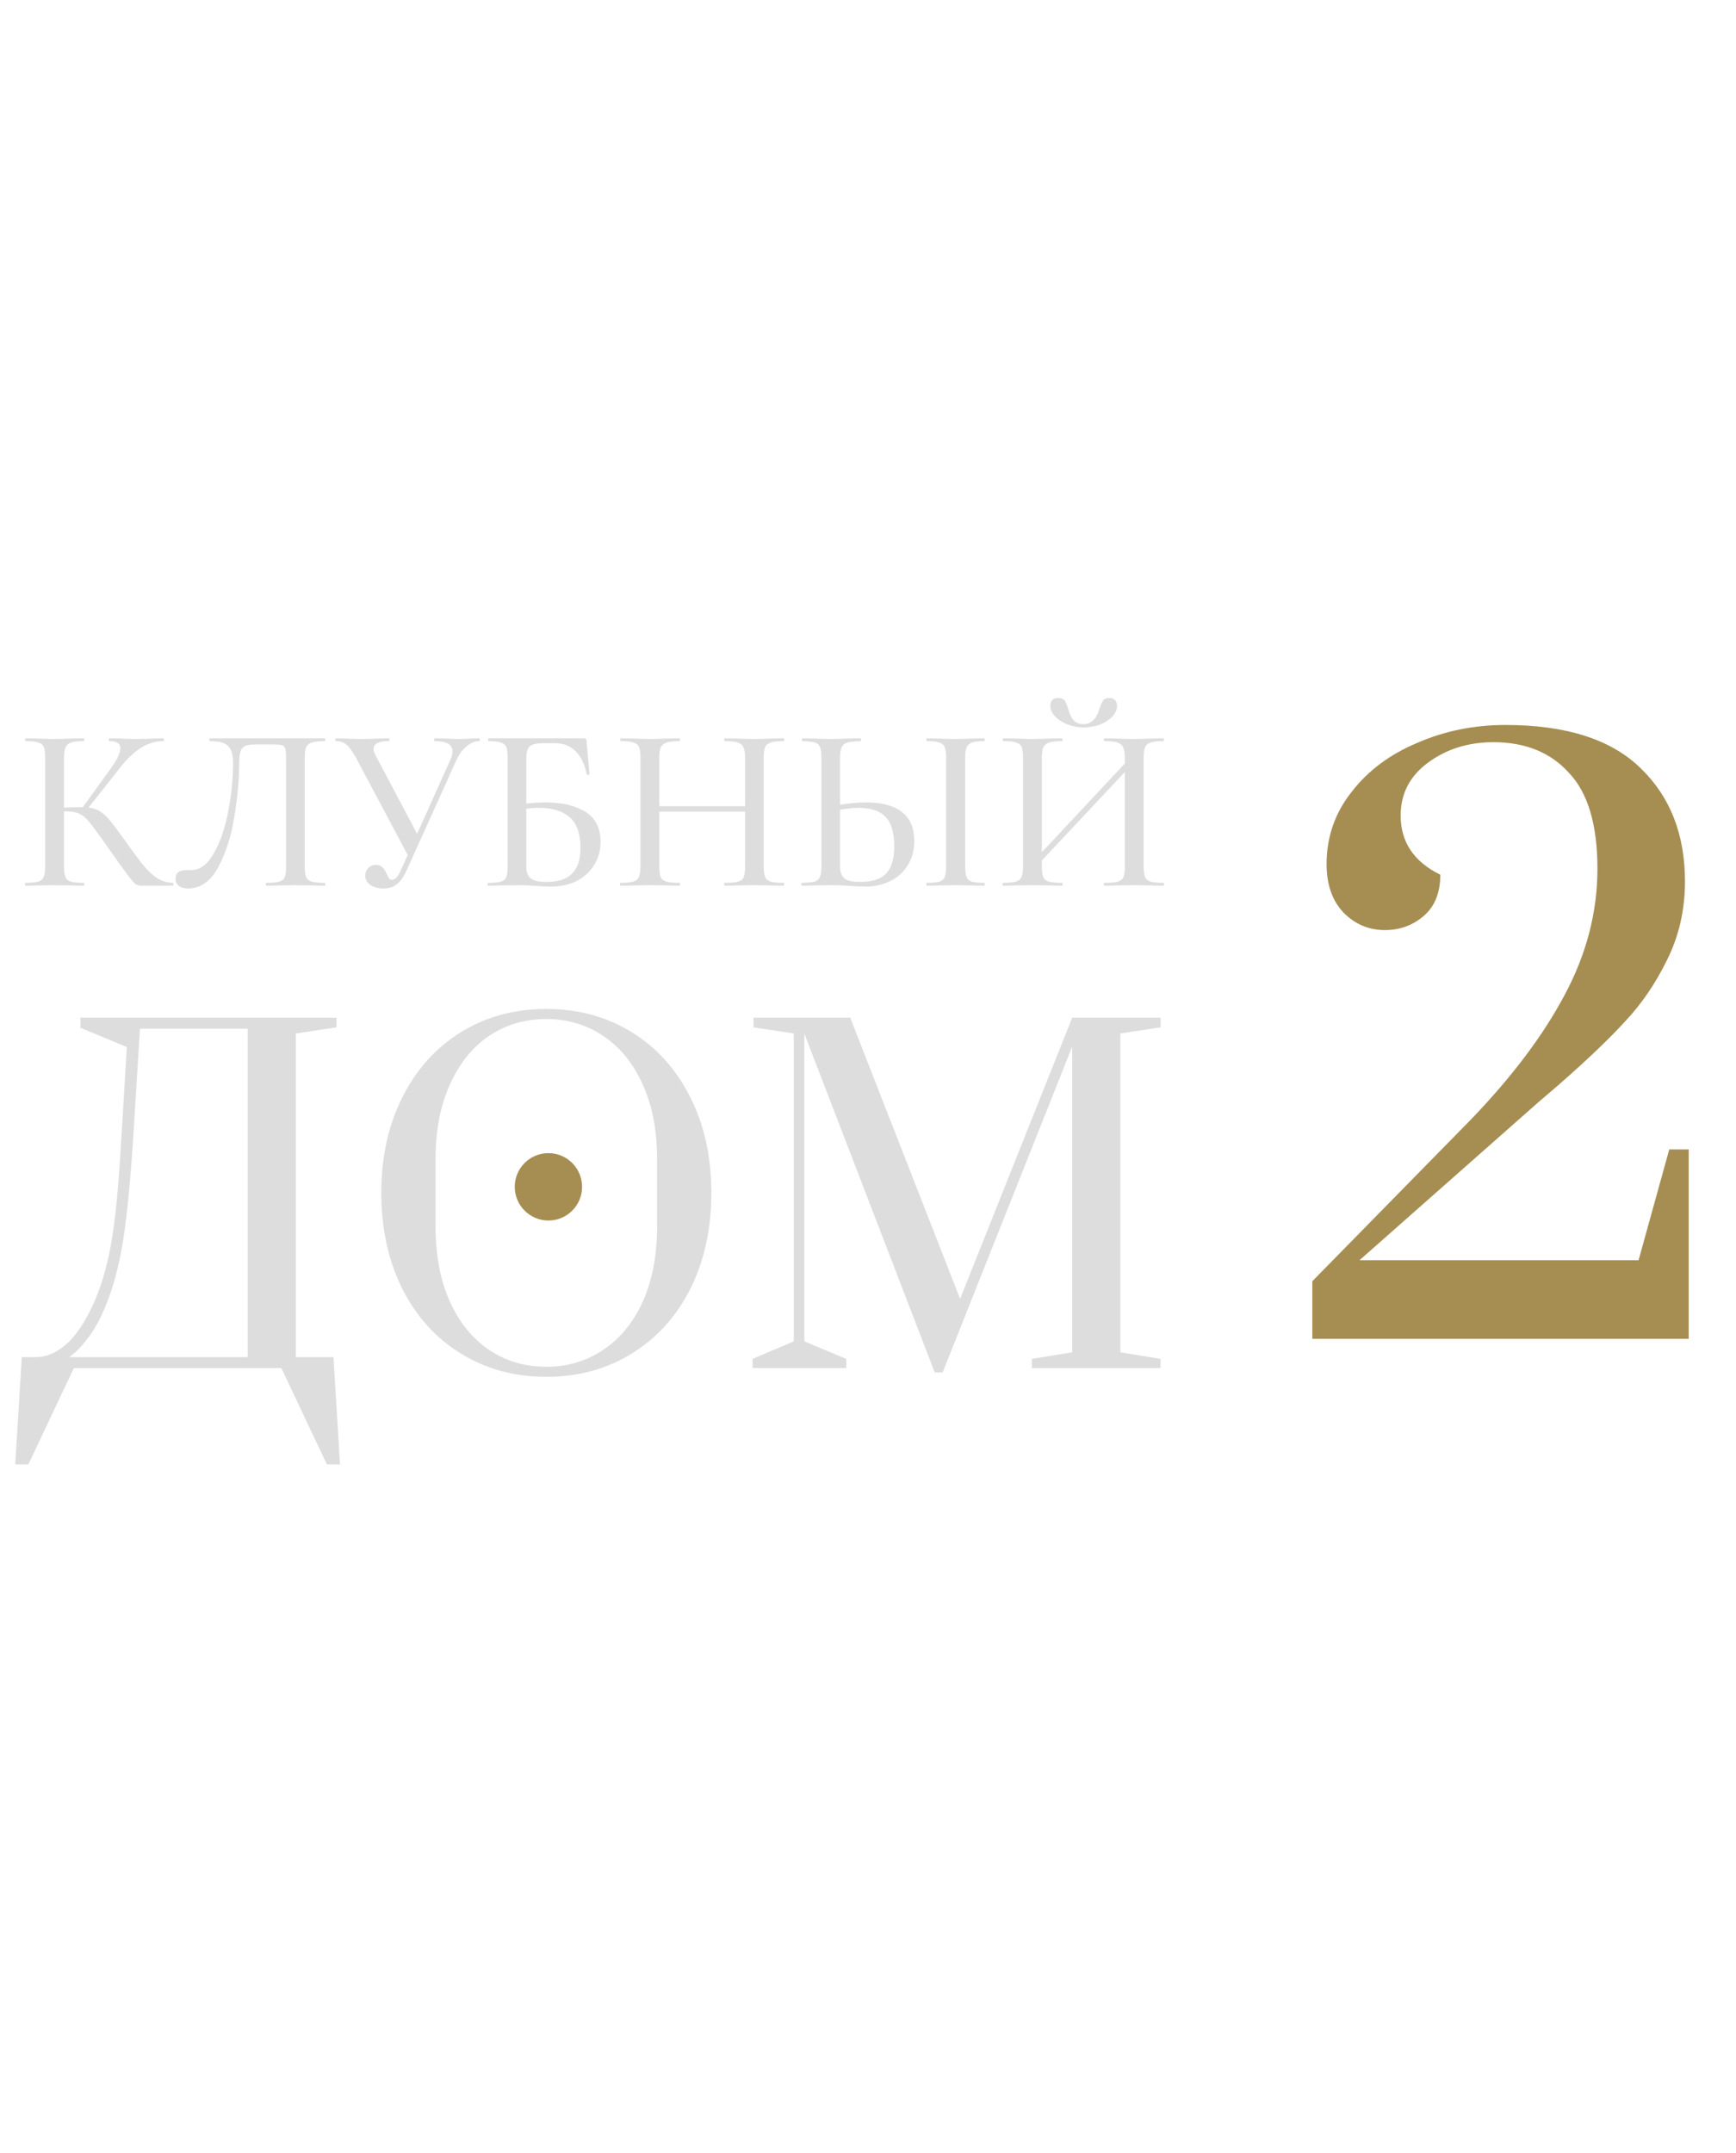 <svg width="96" height="119" viewBox="0 0 96 119" fill="none" xmlns="http://www.w3.org/2000/svg">
<path d="M9.564 48.797C9.581 48.797 9.59 48.823 9.59 48.875C9.59 48.927 9.581 48.953 9.564 48.953H7.804C7.682 48.953 7.578 48.923 7.491 48.862C7.404 48.792 7.252 48.614 7.035 48.328C6.818 48.041 6.444 47.52 5.914 46.764L5.758 46.542C5.384 46.012 5.11 45.642 4.936 45.434C4.763 45.217 4.58 45.065 4.389 44.978C4.206 44.891 3.963 44.847 3.659 44.847H3.542V47.898C3.542 48.158 3.568 48.354 3.62 48.484C3.672 48.606 3.772 48.688 3.92 48.732C4.076 48.775 4.315 48.797 4.637 48.797C4.654 48.797 4.663 48.823 4.663 48.875C4.663 48.927 4.654 48.953 4.637 48.953C4.35 48.953 4.124 48.949 3.959 48.94L2.981 48.927L2.069 48.94C1.912 48.949 1.691 48.953 1.404 48.953C1.387 48.953 1.378 48.927 1.378 48.875C1.378 48.823 1.387 48.797 1.404 48.797C1.726 48.797 1.96 48.775 2.108 48.732C2.256 48.688 2.356 48.606 2.408 48.484C2.469 48.354 2.499 48.158 2.499 47.898V41.863C2.499 41.602 2.473 41.411 2.421 41.289C2.369 41.167 2.269 41.085 2.121 41.041C1.973 40.989 1.739 40.963 1.417 40.963C1.4 40.963 1.391 40.937 1.391 40.885C1.391 40.833 1.4 40.807 1.417 40.807L2.082 40.82C2.447 40.837 2.747 40.846 2.981 40.846C3.242 40.846 3.572 40.837 3.972 40.82L4.637 40.807C4.654 40.807 4.663 40.833 4.663 40.885C4.663 40.937 4.654 40.963 4.637 40.963C4.324 40.963 4.089 40.989 3.933 41.041C3.785 41.094 3.681 41.185 3.62 41.315C3.568 41.437 3.542 41.628 3.542 41.889V44.639C4.011 44.621 4.302 44.613 4.415 44.613H4.584L6.096 42.514C6.47 42.002 6.657 41.615 6.657 41.354C6.657 41.094 6.453 40.963 6.044 40.963C6.027 40.963 6.018 40.937 6.018 40.885C6.018 40.833 6.027 40.807 6.044 40.807L6.618 40.82C6.965 40.837 7.283 40.846 7.569 40.846C7.882 40.846 8.204 40.837 8.534 40.82L9.029 40.807C9.055 40.807 9.068 40.833 9.068 40.885C9.068 40.937 9.055 40.963 9.029 40.963C8.603 40.963 8.195 41.085 7.804 41.328C7.413 41.572 7.026 41.936 6.644 42.423L4.897 44.639C5.158 44.665 5.375 44.739 5.549 44.861C5.731 44.973 5.91 45.139 6.083 45.356C6.257 45.564 6.544 45.947 6.944 46.503C7.361 47.094 7.691 47.537 7.934 47.832C8.178 48.128 8.43 48.362 8.69 48.536C8.951 48.701 9.242 48.788 9.564 48.797ZM10.387 49.11C10.178 49.11 10.013 49.062 9.891 48.966C9.77 48.879 9.709 48.749 9.709 48.575C9.709 48.254 9.904 48.093 10.296 48.093H10.569C11.056 48.093 11.473 47.785 11.82 47.167C12.177 46.551 12.442 45.782 12.616 44.861C12.798 43.939 12.889 43.036 12.889 42.149C12.889 41.732 12.802 41.432 12.629 41.25C12.463 41.059 12.125 40.963 11.612 40.963C11.586 40.963 11.573 40.937 11.573 40.885C11.573 40.833 11.586 40.807 11.612 40.807H17.96C17.977 40.807 17.986 40.833 17.986 40.885C17.986 40.937 17.977 40.963 17.96 40.963C17.638 40.963 17.399 40.989 17.243 41.041C17.095 41.085 16.991 41.167 16.93 41.289C16.878 41.411 16.852 41.602 16.852 41.863V47.898C16.852 48.158 16.878 48.354 16.93 48.484C16.991 48.606 17.095 48.688 17.243 48.732C17.399 48.775 17.638 48.797 17.96 48.797C17.977 48.797 17.986 48.823 17.986 48.875C17.986 48.927 17.977 48.953 17.96 48.953C17.682 48.953 17.46 48.949 17.295 48.94L16.369 48.927L15.405 48.94C15.248 48.949 15.023 48.953 14.727 48.953C14.71 48.953 14.701 48.927 14.701 48.875C14.701 48.823 14.71 48.797 14.727 48.797C15.057 48.797 15.296 48.775 15.444 48.732C15.592 48.688 15.692 48.606 15.744 48.484C15.796 48.362 15.822 48.167 15.822 47.898V41.954C15.822 41.658 15.805 41.463 15.77 41.367C15.744 41.272 15.674 41.211 15.561 41.185C15.457 41.159 15.24 41.146 14.91 41.146H14.193C13.932 41.146 13.737 41.167 13.606 41.211C13.476 41.254 13.38 41.346 13.319 41.485C13.259 41.624 13.228 41.845 13.228 42.149C13.228 43.044 13.141 44.026 12.967 45.095C12.802 46.164 12.507 47.102 12.081 47.91C11.655 48.71 11.091 49.11 10.387 49.11ZM26.494 40.807C26.52 40.807 26.533 40.833 26.533 40.885C26.533 40.937 26.52 40.963 26.494 40.963C26.26 40.963 26.029 41.059 25.803 41.25C25.578 41.432 25.391 41.684 25.243 42.006L22.48 48.119C22.323 48.467 22.145 48.719 21.945 48.875C21.754 49.032 21.506 49.11 21.202 49.11C20.916 49.11 20.677 49.044 20.485 48.914C20.294 48.784 20.199 48.61 20.199 48.393C20.199 48.236 20.251 48.102 20.355 47.989C20.459 47.867 20.603 47.806 20.785 47.806C20.95 47.806 21.072 47.85 21.15 47.937C21.237 48.023 21.315 48.145 21.385 48.301C21.428 48.406 21.472 48.488 21.515 48.549C21.559 48.601 21.615 48.627 21.685 48.627C21.771 48.627 21.854 48.584 21.932 48.497C22.011 48.41 22.093 48.267 22.18 48.067L22.545 47.259L19.69 41.889C19.499 41.541 19.325 41.302 19.169 41.172C19.021 41.033 18.821 40.963 18.569 40.963C18.552 40.963 18.543 40.937 18.543 40.885C18.543 40.833 18.552 40.807 18.569 40.807L19.039 40.82C19.299 40.837 19.564 40.846 19.834 40.846C20.242 40.846 20.638 40.837 21.02 40.82C21.15 40.811 21.311 40.807 21.502 40.807C21.528 40.807 21.541 40.833 21.541 40.885C21.541 40.937 21.528 40.963 21.502 40.963C20.937 40.963 20.655 41.107 20.655 41.393C20.655 41.489 20.694 41.611 20.772 41.758L23.066 46.086L24.917 41.967C24.987 41.828 25.021 41.684 25.021 41.537C25.021 41.154 24.696 40.963 24.044 40.963C24.018 40.963 24.005 40.937 24.005 40.885C24.005 40.833 24.018 40.807 24.044 40.807L24.591 40.82C24.904 40.837 25.182 40.846 25.425 40.846C25.582 40.846 25.773 40.837 25.999 40.82L26.494 40.807ZM30.16 44.352C31.081 44.352 31.819 44.526 32.376 44.873C32.932 45.221 33.21 45.773 33.21 46.529C33.21 47.007 33.092 47.433 32.858 47.806C32.632 48.18 32.31 48.475 31.893 48.693C31.476 48.901 31.003 49.005 30.473 49.005C30.238 49.005 29.964 48.992 29.651 48.966C29.521 48.958 29.365 48.949 29.182 48.94C29 48.931 28.8 48.927 28.582 48.927L27.67 48.94C27.505 48.949 27.284 48.953 27.005 48.953C26.979 48.953 26.966 48.927 26.966 48.875C26.966 48.823 26.979 48.797 27.005 48.797C27.318 48.797 27.549 48.775 27.696 48.732C27.844 48.688 27.944 48.606 27.996 48.484C28.048 48.354 28.074 48.158 28.074 47.898V41.863C28.074 41.602 28.048 41.411 27.996 41.289C27.944 41.167 27.844 41.085 27.696 41.041C27.557 40.989 27.331 40.963 27.018 40.963C27.001 40.963 26.992 40.937 26.992 40.885C26.992 40.833 27.001 40.807 27.018 40.807H32.258C32.336 40.807 32.384 40.82 32.402 40.846C32.428 40.872 32.441 40.928 32.441 41.015L32.597 42.775C32.597 42.801 32.571 42.818 32.519 42.827C32.475 42.827 32.449 42.814 32.441 42.788C32.336 42.241 32.132 41.819 31.828 41.524C31.533 41.228 31.168 41.081 30.733 41.081H30.055C29.786 41.081 29.586 41.107 29.456 41.159C29.326 41.202 29.234 41.285 29.182 41.406C29.13 41.528 29.104 41.706 29.104 41.941V44.417C29.495 44.374 29.847 44.352 30.16 44.352ZM30.225 48.745C30.877 48.745 31.35 48.588 31.646 48.276C31.95 47.963 32.102 47.493 32.102 46.868C32.102 46.086 31.902 45.521 31.502 45.173C31.111 44.826 30.546 44.652 29.808 44.652C29.556 44.652 29.321 44.669 29.104 44.704V47.898C29.104 48.184 29.178 48.397 29.326 48.536C29.482 48.675 29.782 48.745 30.225 48.745ZM43.328 48.797C43.355 48.797 43.367 48.823 43.367 48.875C43.367 48.927 43.355 48.953 43.328 48.953C43.05 48.953 42.829 48.949 42.664 48.94L41.725 48.927L40.696 48.94C40.548 48.949 40.344 48.953 40.083 48.953C40.057 48.953 40.044 48.927 40.044 48.875C40.044 48.823 40.057 48.797 40.083 48.797C40.413 48.797 40.656 48.775 40.813 48.732C40.969 48.688 41.074 48.606 41.126 48.484C41.178 48.354 41.204 48.158 41.204 47.898V44.861H36.459V47.898C36.459 48.158 36.485 48.354 36.538 48.484C36.59 48.606 36.694 48.688 36.85 48.732C37.007 48.775 37.25 48.797 37.58 48.797C37.598 48.797 37.606 48.823 37.606 48.875C37.606 48.927 37.598 48.953 37.58 48.953C37.302 48.953 37.081 48.949 36.916 48.94L35.912 48.927L34.986 48.94C34.821 48.949 34.595 48.953 34.309 48.953C34.291 48.953 34.283 48.927 34.283 48.875C34.283 48.823 34.291 48.797 34.309 48.797C34.63 48.797 34.865 48.775 35.013 48.732C35.169 48.688 35.273 48.606 35.325 48.484C35.386 48.354 35.417 48.158 35.417 47.898V41.863C35.417 41.602 35.391 41.411 35.338 41.289C35.286 41.167 35.186 41.085 35.039 41.041C34.891 40.989 34.656 40.963 34.335 40.963C34.309 40.963 34.296 40.937 34.296 40.885C34.296 40.833 34.309 40.807 34.335 40.807L34.999 40.82C35.364 40.837 35.669 40.846 35.912 40.846C36.19 40.846 36.529 40.837 36.929 40.82L37.58 40.807C37.598 40.807 37.606 40.833 37.606 40.885C37.606 40.937 37.598 40.963 37.58 40.963C37.259 40.963 37.02 40.989 36.863 41.041C36.707 41.094 36.598 41.185 36.538 41.315C36.485 41.437 36.459 41.628 36.459 41.889V44.561H41.204V41.889C41.204 41.628 41.173 41.437 41.113 41.315C41.06 41.185 40.956 41.094 40.8 41.041C40.652 40.989 40.413 40.963 40.083 40.963C40.057 40.963 40.044 40.937 40.044 40.885C40.044 40.833 40.057 40.807 40.083 40.807L40.696 40.82C41.095 40.837 41.438 40.846 41.725 40.846C41.968 40.846 42.281 40.837 42.664 40.82L43.328 40.807C43.355 40.807 43.367 40.833 43.367 40.885C43.367 40.937 43.355 40.963 43.328 40.963C43.007 40.963 42.772 40.989 42.625 41.041C42.477 41.085 42.373 41.167 42.312 41.289C42.26 41.411 42.233 41.602 42.233 41.863V47.898C42.233 48.158 42.26 48.354 42.312 48.484C42.373 48.606 42.477 48.688 42.625 48.732C42.772 48.775 43.007 48.797 43.328 48.797ZM47.874 44.352C49.664 44.352 50.559 45.065 50.559 46.49C50.559 46.985 50.442 47.424 50.207 47.806C49.981 48.189 49.66 48.484 49.243 48.693C48.826 48.901 48.352 49.005 47.822 49.005C47.605 49.005 47.344 48.992 47.04 48.966C46.918 48.958 46.757 48.949 46.558 48.94C46.366 48.931 46.145 48.927 45.893 48.927L45.046 48.94C44.872 48.949 44.642 48.953 44.355 48.953C44.329 48.953 44.316 48.927 44.316 48.875C44.316 48.823 44.329 48.797 44.355 48.797C44.676 48.788 44.907 48.766 45.046 48.732C45.185 48.688 45.28 48.606 45.332 48.484C45.393 48.362 45.424 48.167 45.424 47.898V41.863C45.424 41.593 45.398 41.402 45.345 41.289C45.293 41.167 45.198 41.085 45.059 41.041C44.92 40.998 44.689 40.972 44.368 40.963C44.35 40.963 44.342 40.937 44.342 40.885C44.342 40.833 44.35 40.807 44.368 40.807L44.993 40.82C45.376 40.837 45.684 40.846 45.919 40.846C46.18 40.846 46.51 40.837 46.91 40.82L47.587 40.807C47.605 40.807 47.613 40.833 47.613 40.885C47.613 40.937 47.605 40.963 47.587 40.963C47.257 40.972 47.014 40.998 46.857 41.041C46.71 41.085 46.605 41.172 46.544 41.302C46.484 41.424 46.453 41.619 46.453 41.889V44.483C46.975 44.396 47.448 44.352 47.874 44.352ZM47.574 48.745C48.243 48.745 48.721 48.588 49.008 48.276C49.303 47.954 49.451 47.454 49.451 46.776C49.451 46.02 49.29 45.477 48.969 45.147C48.647 44.817 48.161 44.652 47.509 44.652C47.196 44.652 46.844 44.687 46.453 44.756V47.898C46.453 48.184 46.527 48.397 46.675 48.536C46.823 48.675 47.122 48.745 47.574 48.745ZM53.374 47.898C53.374 48.158 53.401 48.354 53.453 48.484C53.505 48.606 53.6 48.688 53.739 48.732C53.887 48.775 54.117 48.797 54.43 48.797C54.448 48.797 54.456 48.823 54.456 48.875C54.456 48.927 54.448 48.953 54.43 48.953C54.152 48.953 53.935 48.949 53.779 48.94L52.84 48.927L51.928 48.94C51.763 48.949 51.537 48.953 51.25 48.953C51.233 48.953 51.224 48.927 51.224 48.875C51.224 48.823 51.233 48.797 51.25 48.797C51.563 48.797 51.793 48.775 51.941 48.732C52.089 48.688 52.188 48.606 52.24 48.484C52.293 48.354 52.319 48.158 52.319 47.898V41.863C52.319 41.602 52.293 41.411 52.24 41.289C52.188 41.167 52.089 41.085 51.941 41.041C51.793 40.989 51.563 40.963 51.25 40.963C51.233 40.963 51.224 40.937 51.224 40.885C51.224 40.833 51.233 40.807 51.25 40.807L51.928 40.82C52.31 40.837 52.614 40.846 52.84 40.846C53.092 40.846 53.409 40.837 53.792 40.82L54.43 40.807C54.448 40.807 54.456 40.833 54.456 40.885C54.456 40.937 54.448 40.963 54.43 40.963C54.126 40.963 53.9 40.989 53.752 41.041C53.605 41.094 53.505 41.185 53.453 41.315C53.401 41.437 53.374 41.628 53.374 41.889V47.898ZM64.34 48.797C64.358 48.797 64.366 48.823 64.366 48.875C64.366 48.927 64.358 48.953 64.34 48.953C64.054 48.953 63.828 48.949 63.663 48.94L62.724 48.927L61.707 48.94C61.551 48.949 61.343 48.953 61.082 48.953C61.056 48.953 61.043 48.927 61.043 48.875C61.043 48.823 61.056 48.797 61.082 48.797C61.412 48.797 61.655 48.775 61.812 48.732C61.968 48.688 62.072 48.606 62.124 48.484C62.177 48.354 62.203 48.158 62.203 47.898V42.671L57.615 47.559V47.898C57.615 48.158 57.641 48.354 57.693 48.484C57.745 48.606 57.849 48.688 58.006 48.732C58.162 48.775 58.405 48.797 58.736 48.797C58.753 48.797 58.762 48.823 58.762 48.875C58.762 48.927 58.753 48.953 58.736 48.953C58.458 48.953 58.236 48.949 58.071 48.94L57.067 48.927L56.142 48.94C55.977 48.949 55.751 48.953 55.464 48.953C55.447 48.953 55.438 48.927 55.438 48.875C55.438 48.823 55.447 48.797 55.464 48.797C55.785 48.797 56.02 48.775 56.168 48.732C56.324 48.688 56.428 48.606 56.481 48.484C56.541 48.354 56.572 48.158 56.572 47.898V41.863C56.572 41.602 56.546 41.411 56.494 41.289C56.442 41.167 56.342 41.085 56.194 41.041C56.046 40.989 55.812 40.963 55.49 40.963C55.464 40.963 55.451 40.937 55.451 40.885C55.451 40.833 55.464 40.807 55.49 40.807L56.155 40.82C56.52 40.837 56.824 40.846 57.067 40.846C57.345 40.846 57.684 40.837 58.084 40.82L58.736 40.807C58.753 40.807 58.762 40.833 58.762 40.885C58.762 40.937 58.753 40.963 58.736 40.963C58.414 40.963 58.175 40.989 58.019 41.041C57.862 41.094 57.754 41.185 57.693 41.315C57.641 41.437 57.615 41.628 57.615 41.889V47.102L62.203 42.202V41.889C62.203 41.628 62.172 41.437 62.111 41.315C62.059 41.185 61.955 41.094 61.799 41.041C61.651 40.989 61.412 40.963 61.082 40.963C61.056 40.963 61.043 40.937 61.043 40.885C61.043 40.833 61.056 40.807 61.082 40.807L61.707 40.82C62.107 40.837 62.446 40.846 62.724 40.846C62.967 40.846 63.28 40.837 63.663 40.82L64.34 40.807C64.358 40.807 64.366 40.833 64.366 40.885C64.366 40.937 64.358 40.963 64.34 40.963C64.019 40.963 63.784 40.989 63.636 41.041C63.489 41.085 63.385 41.167 63.324 41.289C63.272 41.411 63.245 41.602 63.245 41.863V47.898C63.245 48.158 63.272 48.354 63.324 48.484C63.385 48.606 63.489 48.688 63.636 48.732C63.784 48.775 64.019 48.797 64.34 48.797ZM59.909 40.025C60.326 40.025 60.617 39.76 60.782 39.23C60.852 39.004 60.921 38.839 60.99 38.734C61.06 38.63 61.177 38.578 61.343 38.578C61.481 38.578 61.586 38.617 61.655 38.695C61.733 38.773 61.773 38.878 61.773 39.008C61.773 39.217 61.686 39.416 61.512 39.608C61.338 39.79 61.108 39.938 60.821 40.051C60.534 40.155 60.235 40.207 59.922 40.207C59.609 40.207 59.309 40.151 59.022 40.038C58.744 39.925 58.518 39.777 58.345 39.595C58.171 39.412 58.084 39.217 58.084 39.008C58.084 38.878 58.119 38.773 58.188 38.695C58.266 38.617 58.375 38.578 58.514 38.578C58.688 38.578 58.809 38.63 58.879 38.734C58.949 38.839 59.018 39.004 59.087 39.23C59.148 39.464 59.24 39.655 59.361 39.803C59.492 39.951 59.674 40.025 59.909 40.025Z" fill="#DDDDDD"/>
<path d="M1.205 75.012H2.004C2.536 75.012 3.069 74.794 3.601 74.358C4.134 73.906 4.634 73.188 5.102 72.204C5.538 71.284 5.877 70.178 6.119 68.887C6.361 67.596 6.554 65.66 6.7 63.078L7.014 57.873L4.449 56.808V56.252H18.609V56.784L16.358 57.123V75.012H18.44L18.803 80.942H18.077L15.559 75.617H4.085L1.568 80.942H0.842L1.205 75.012ZM13.695 75.012V56.857H7.741L7.353 63.078C7.176 65.74 6.966 67.734 6.724 69.057C6.482 70.364 6.151 71.494 5.731 72.446C5.473 73.027 5.199 73.511 4.908 73.898C4.634 74.269 4.384 74.552 4.158 74.745C3.932 74.939 3.819 75.028 3.819 75.012H13.695ZM30.212 76.101C28.453 76.101 26.879 75.673 25.491 74.818C24.104 73.963 23.022 72.769 22.248 71.235C21.473 69.686 21.086 67.919 21.086 65.934C21.086 63.949 21.473 62.19 22.248 60.657C23.022 59.108 24.104 57.906 25.491 57.05C26.879 56.195 28.453 55.767 30.212 55.767C31.971 55.767 33.544 56.195 34.932 57.05C36.32 57.906 37.401 59.108 38.176 60.657C38.95 62.19 39.338 63.949 39.338 65.934C39.338 67.919 38.95 69.686 38.176 71.235C37.401 72.769 36.32 73.963 34.932 74.818C33.544 75.673 31.971 76.101 30.212 76.101ZM30.212 75.544C31.374 75.544 32.414 75.238 33.334 74.624C34.27 74.011 35.005 73.124 35.537 71.962C36.07 70.784 36.336 69.396 36.336 67.798V64.07C36.336 62.473 36.07 61.093 35.537 59.931C35.005 58.753 34.27 57.857 33.334 57.244C32.414 56.631 31.374 56.324 30.212 56.324C29.034 56.324 27.985 56.631 27.065 57.244C26.145 57.857 25.419 58.753 24.886 59.931C24.354 61.093 24.087 62.473 24.087 64.07V67.798C24.087 69.396 24.354 70.784 24.886 71.962C25.419 73.124 26.145 74.011 27.065 74.624C27.985 75.238 29.034 75.544 30.212 75.544ZM51.69 75.859L44.477 57.123V74.14L46.801 75.109V75.617H41.62V75.109L43.896 74.14V57.123L41.669 56.784V56.252H47.018L53.094 71.792L59.291 56.252H64.181V56.784L61.954 57.123V74.745L64.181 75.109V75.617H57.064V75.109L59.291 74.745V57.849L52.126 75.859H51.69Z" fill="#DDDDDD"/>
<path d="M72.572 70.814L81.303 61.918C83.592 59.546 85.33 57.242 86.516 55.008C87.73 52.746 88.337 50.415 88.337 48.016C88.337 45.588 87.813 43.823 86.764 42.719C85.744 41.588 84.351 41.023 82.585 41.023C81.206 41.023 80.006 41.395 78.986 42.14C77.965 42.885 77.455 43.864 77.455 45.078C77.455 46.54 78.186 47.629 79.648 48.347C79.648 49.34 79.344 50.098 78.737 50.622C78.13 51.146 77.413 51.408 76.586 51.408C75.703 51.408 74.945 51.091 74.31 50.457C73.676 49.795 73.359 48.898 73.359 47.767C73.359 46.278 73.814 44.954 74.724 43.795C75.634 42.609 76.848 41.699 78.365 41.064C79.882 40.402 81.51 40.071 83.247 40.071C86.613 40.071 89.109 40.871 90.737 42.471C92.364 44.043 93.178 46.126 93.178 48.719C93.178 50.291 92.847 51.739 92.185 53.063C91.55 54.36 90.778 55.491 89.868 56.456C88.985 57.422 87.771 58.58 86.227 59.932L85.068 60.925L75.179 69.656H90.612L92.309 63.532H93.385V74H72.572V70.814Z" fill="#A68E52"/>
<path d="M32.189 65.599C32.189 66.627 31.356 67.461 30.327 67.461C29.299 67.461 28.465 66.627 28.465 65.599C28.465 64.571 29.299 63.737 30.327 63.737C31.356 63.737 32.189 64.571 32.189 65.599Z" fill="#A68E52"/>
</svg>
